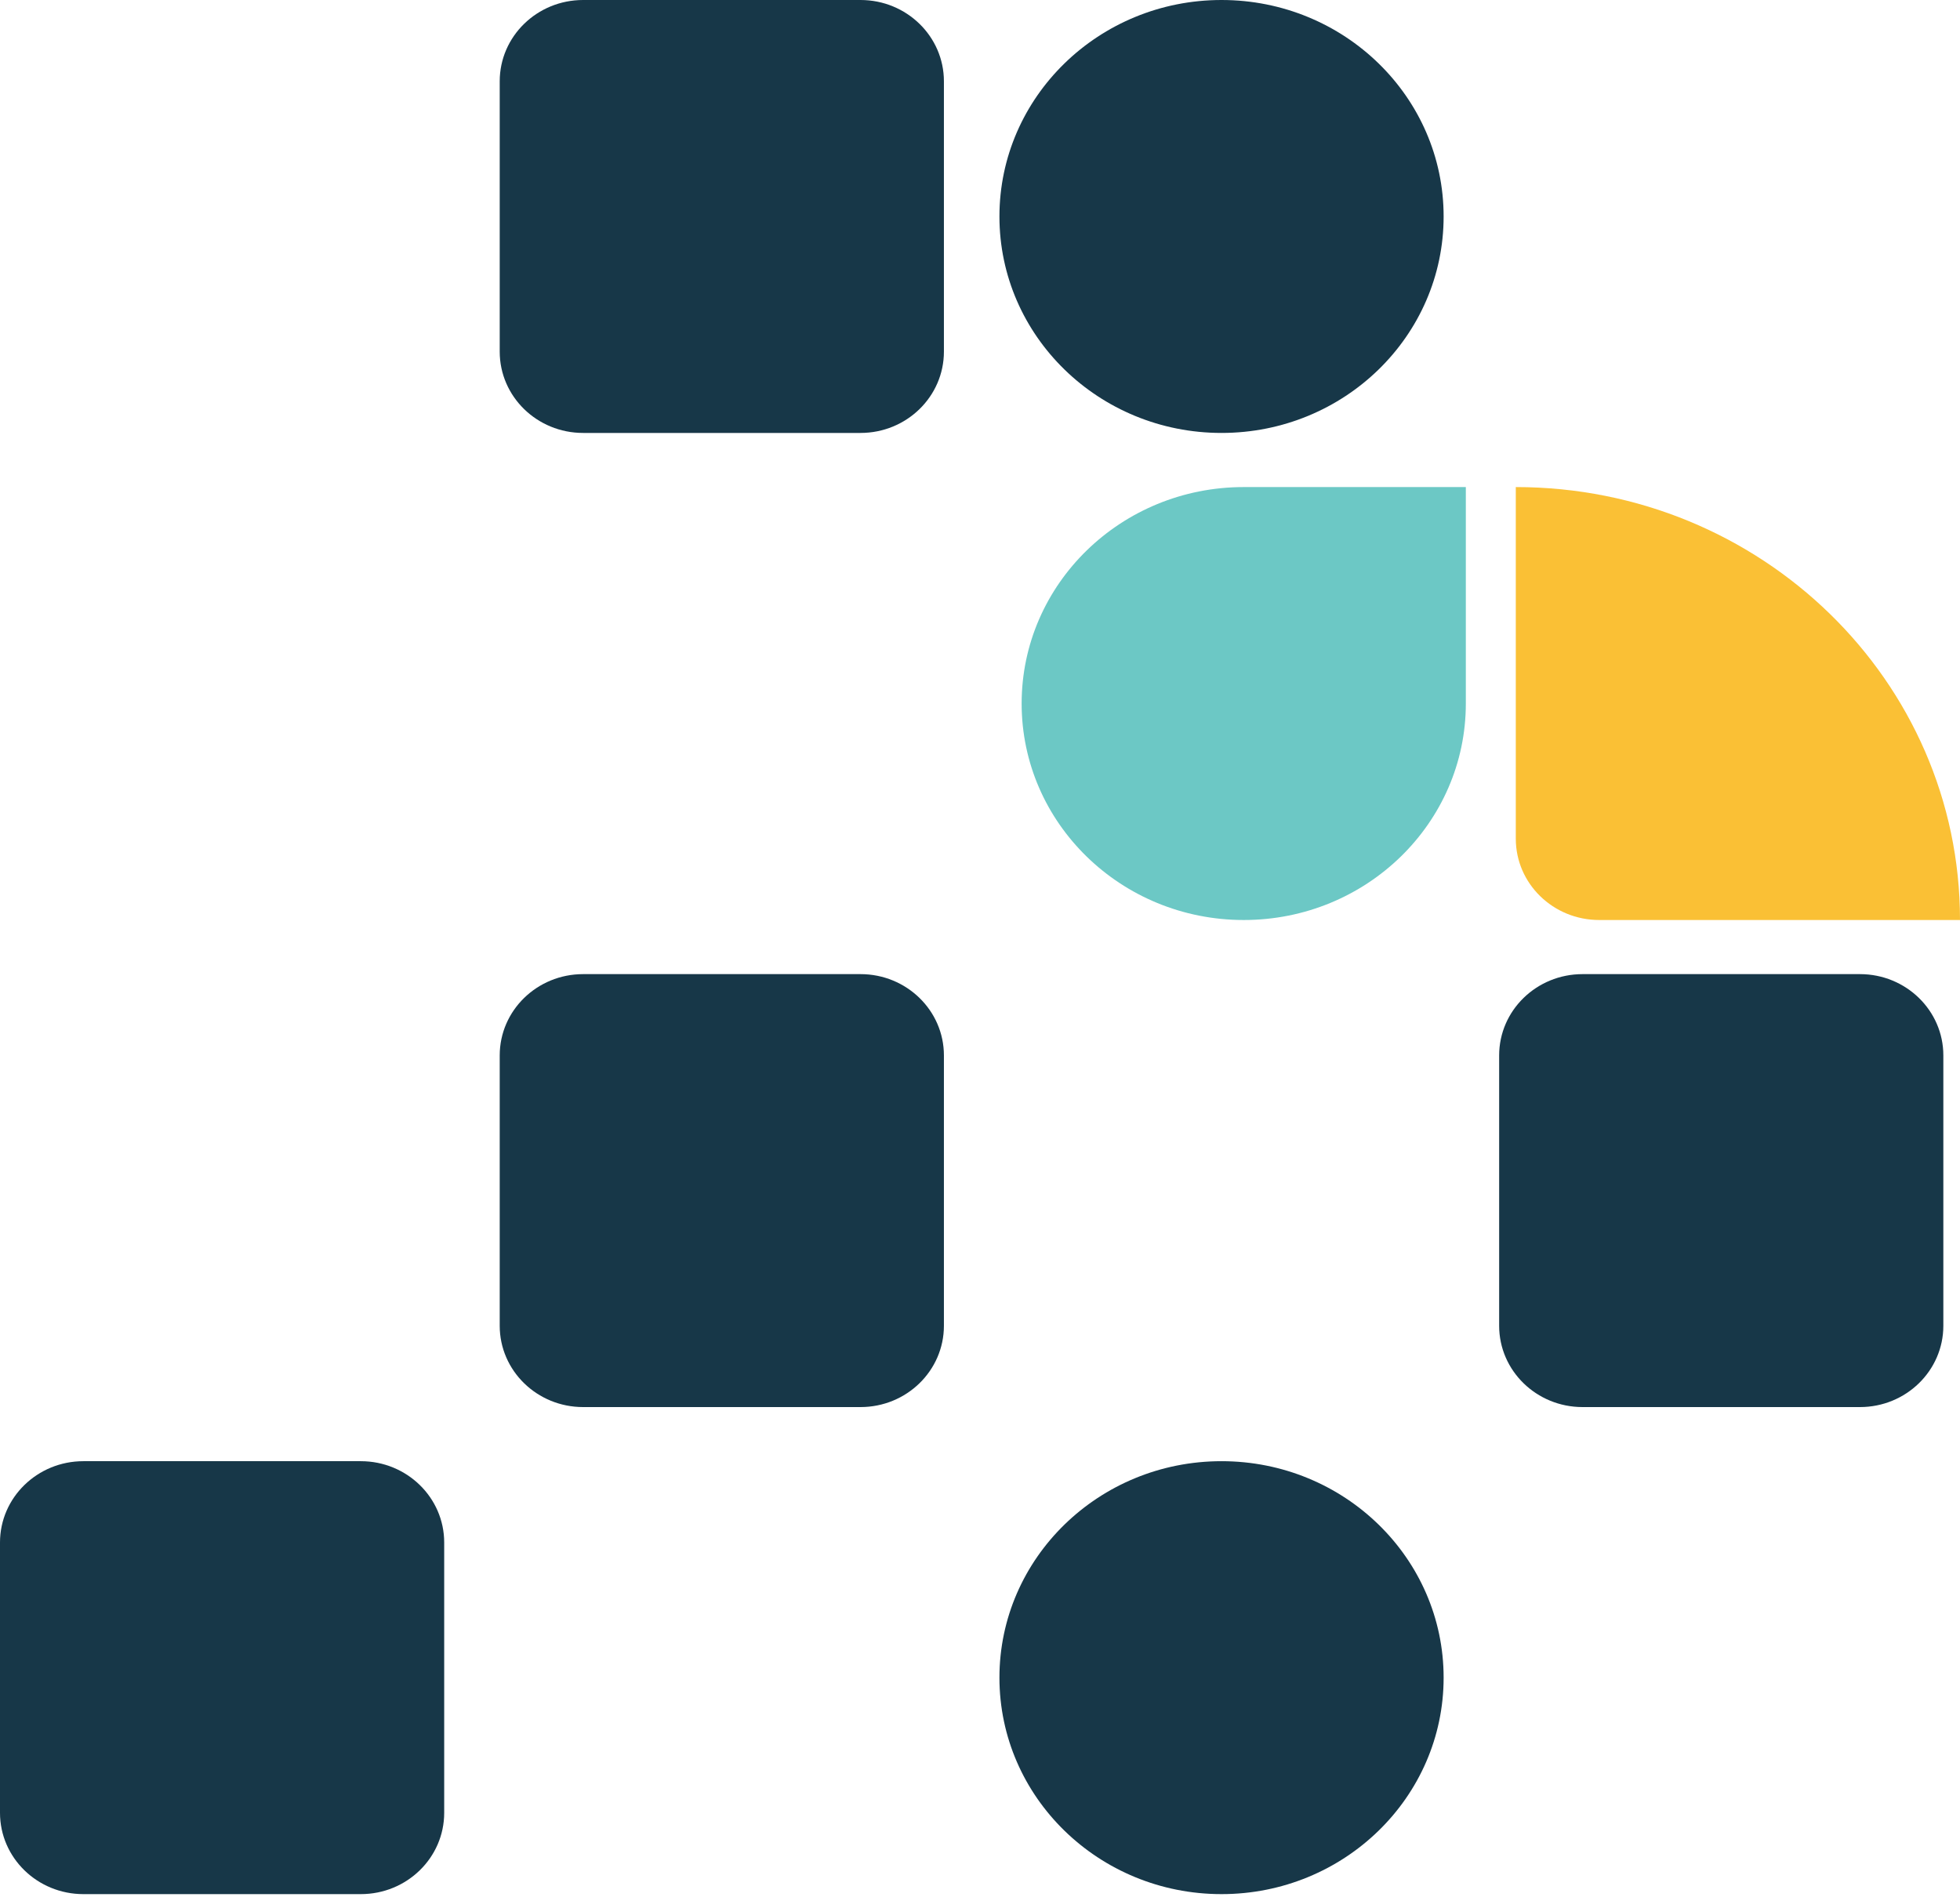 <svg width="405" height="392" viewBox="0 0 405 392" fill="none" xmlns="http://www.w3.org/2000/svg">
<path d="M177.809 201.316H120.492C110.974 201.316 103.258 208.838 103.258 218.116V273.99C103.258 283.268 110.974 290.79 120.492 290.79H177.809C187.327 290.79 195.043 283.268 195.043 273.99V218.116C195.043 208.838 187.327 201.316 177.809 201.316Z" fill="#173748"/>
<path d="M177.809 0H120.492C110.974 0 103.258 7.522 103.258 16.8V72.673C103.258 81.951 110.974 89.473 120.492 89.473H177.809C187.327 89.473 195.043 81.951 195.043 72.673V16.8C195.043 7.522 187.327 0 177.809 0Z" fill="#173748"/>
<path d="M384.324 201.316H327.007C317.489 201.316 309.773 208.838 309.773 218.116V273.99C309.773 283.268 317.489 290.79 327.007 290.79H384.324C393.842 290.79 401.558 283.268 401.558 273.99V218.116C401.558 208.838 393.842 201.316 384.324 201.316Z" fill="#173748"/>
<path d="M252.408 301.973H252.408C227.062 301.973 206.516 322.002 206.516 346.709V346.709C206.516 371.417 227.062 391.446 252.408 391.446H252.408C277.754 391.446 298.3 371.417 298.3 346.709V346.709C298.3 322.002 277.754 301.973 252.408 301.973Z" fill="#173748"/>
<path d="M405 190.132C405 140.718 363.905 100.659 313.214 100.659V173.332C313.214 182.611 320.932 190.132 330.448 190.132H405Z" fill="#FAC035"/>
<path d="M252.408 0H252.408C227.062 0 206.516 20.029 206.516 44.736V44.737C206.516 69.444 227.062 89.473 252.408 89.473H252.408C277.754 89.473 298.3 69.444 298.3 44.737V44.736C298.3 20.029 277.754 0 252.408 0Z" fill="#173748"/>
<path d="M74.551 301.973H17.234C7.716 301.973 0 309.494 0 318.773V374.646C0 383.924 7.716 391.446 17.234 391.446H74.551C84.069 391.446 91.785 383.924 91.785 374.646V318.773C91.785 309.494 84.069 301.973 74.551 301.973Z" fill="#173748"/>
<path d="M211.105 145.396C211.105 170.103 231.652 190.132 256.997 190.132C282.343 190.132 302.888 170.103 302.888 145.396V100.659H256.997C231.652 100.659 211.105 120.688 211.105 145.396Z" fill="#6CC8C5"/>
</svg>
